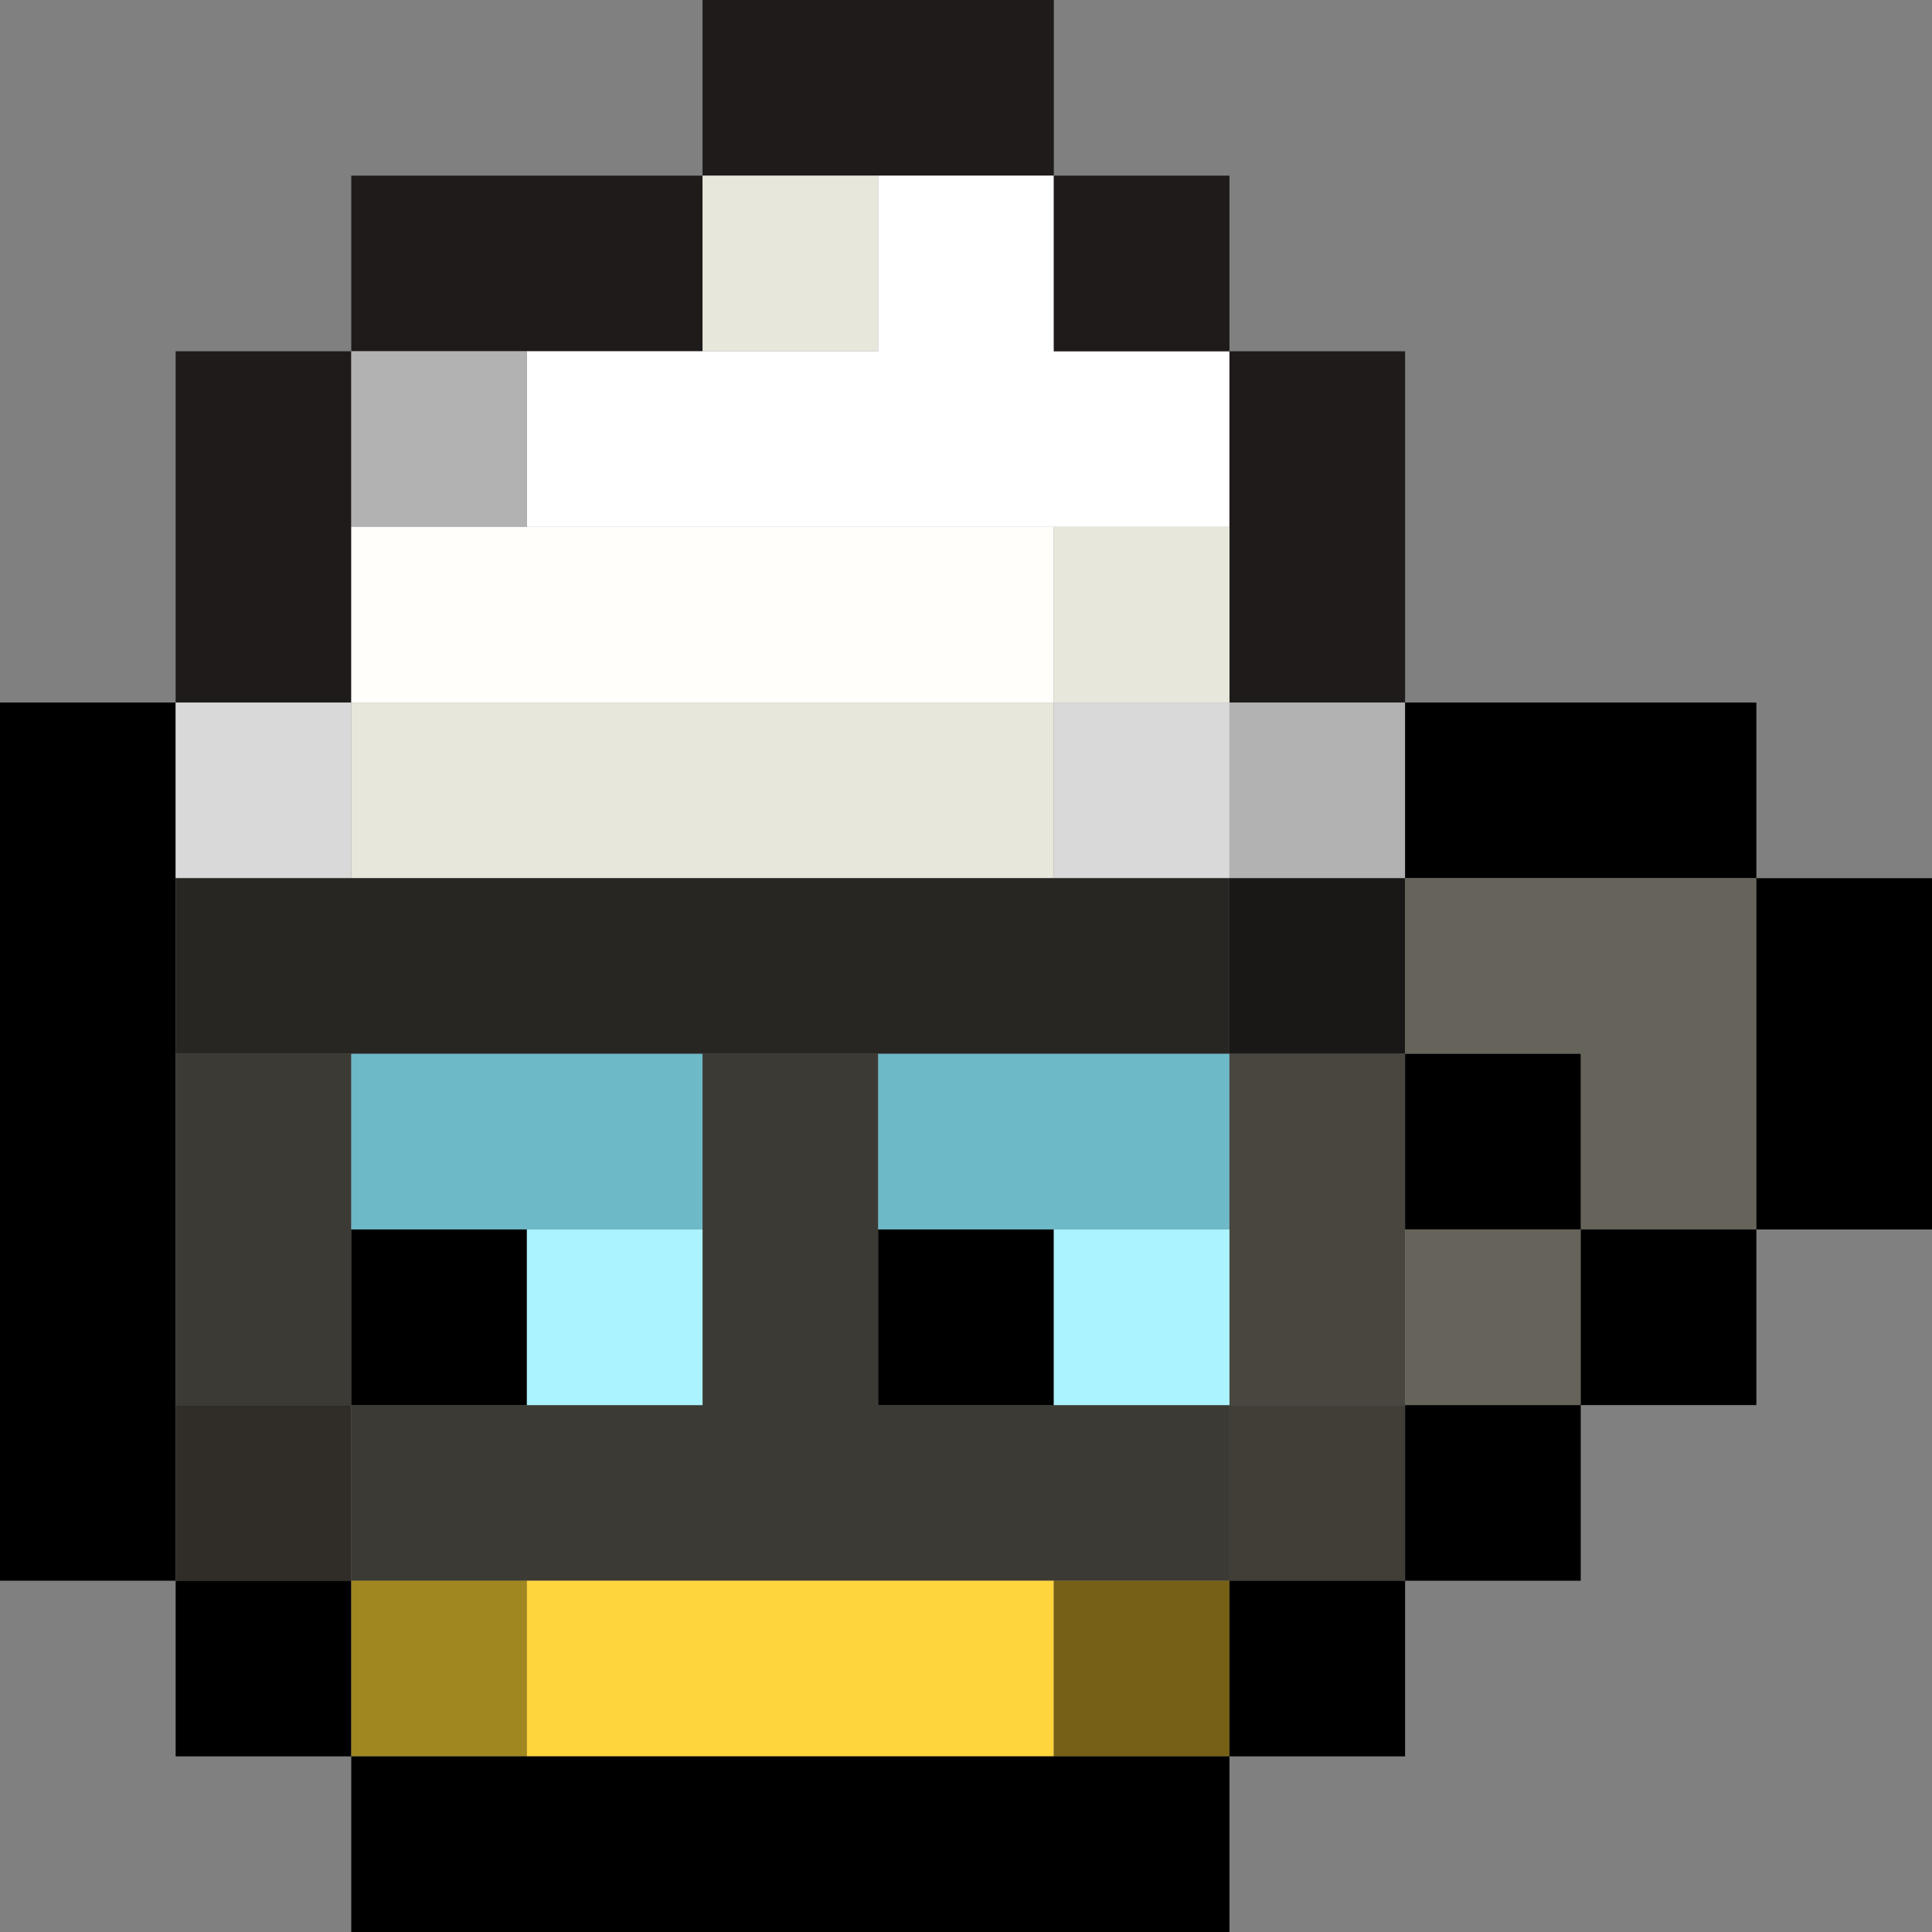 <?xml version="1.0" encoding="utf-8"?>
<!-- generated at drububu.com  -->
<!DOCTYPE svg PUBLIC "-//W3C//DTD SVG 1.1//EN" "http://www.w3.org/Graphics/SVG/1.1/DTD/svg11.dtd">
<svg version="1.1" preserveAspectRatio="xMinYMin meet" xmlns="http://www.w3.org/2000/svg" xmlns:xlink="http://www.w3.org/1999/xlink" x="0px" y="0px" width="22px" height="22px" viewBox="0 0 22 22">
<rect x="0" y="0" width="22" height="22" fill="#808080" stroke="none"/>
<path d="M0 0h8v2h-4v2h-2v4h-2v-8z" fill="rgba(255,255,255,0)"/>
<path d="M8 0h4v2h-4v-2z" fill="rgb(31,27,26)"/>
<path d="M12 0h10v10h-2v-2h-4v-4h-2v-2h-2v-2z" fill="rgba(255,255,255,0)"/>
<path d="M4 2h4v2h-4v-2z" fill="rgb(31,27,26)"/>
<path d="M8 2h2v2h-2v-2z" fill="rgb(232,231,220)"/>
<path d="M10 2h2v2h2v2h-8v-2h4v-2z" fill="rgb(255,255,255)"/>
<path d="M12 2h2v2h-2v-2z" fill="rgb(31,27,26)"/>
<path d="M2 4h2v4h-2v-4z" fill="rgb(31,27,26)"/>
<path d="M4 4h2v2h-2v-2z" fill="rgb(178,178,178)"/>
<path d="M14 4h2v4h-2v-4z" fill="rgb(31,27,26)"/>
<path d="M4 6h8v2h-8v-2z" fill="rgb(255,254,250)"/>
<path d="M12 6h2v2h-2v-2z" fill="rgb(232,231,220)"/>
<path d="M0 8h2v10h-2v-10z" fill="rgb(0,0,0)"/>
<path d="M2 8h2v2h-2v-2z" fill="rgb(217,217,217)"/>
<path d="M4 8h8v2h-8v-2z" fill="rgb(232,231,220)"/>
<path d="M12 8h2v2h-2v-2z" fill="rgb(217,217,217)"/>
<path d="M14 8h2v2h-2v-2z" fill="rgb(178,178,178)"/>
<path d="M16 8h4v2h-4v-2z" fill="rgb(0,0,0)"/>
<path d="M2 10h12v2h-12v-2z" fill="rgb(40,38,35)"/>
<path d="M14 10h2v2h-2v-2z" fill="rgb(25,24,23)"/>
<path d="M16 10h4v4h-2v-2h-2v-2z" fill="rgb(102,100,90)"/>
<path d="M20 10h2v4h-2v-4z" fill="rgb(0,0,0)"/>
<path d="M2 12h2v4h-2v-4z" fill="rgb(59,58,52)"/>
<path d="M4 12h4v2h-4v-2z" fill="rgb(109,185,200)"/>
<path d="M8 12h2v4h4v2h-10v-2h4v-4z" fill="rgb(59,58,52)"/>
<path d="M10 12h4v2h-4v-2z" fill="rgb(109,185,200)"/>
<path d="M14 12h2v4h-2v-4z" fill="rgb(72,70,63)"/>
<path d="M16 12h2v2h-2v-2z" fill="rgb(0,0,0)"/>
<path d="M4 14h2v2h-2v-2z" fill="rgb(0,0,0)"/>
<path d="M6 14h2v2h-2v-2z" fill="rgb(171,243,254)"/>
<path d="M10 14h2v2h-2v-2z" fill="rgb(0,0,0)"/>
<path d="M12 14h2v2h-2v-2z" fill="rgb(171,243,254)"/>
<path d="M16 14h2v2h-2v-2z" fill="rgb(102,100,90)"/>
<path d="M18 14h2v2h-2v-2z" fill="rgb(0,0,0)"/>
<path d="M20 14h2v8h-8v-2h2v-2h2v-2h2v-2z" fill="rgba(255,255,255,0)"/>
<path d="M2 16h2v2h-2v-2z" fill="rgb(48,45,40)"/>
<path d="M14 16h2v2h-2v-2z" fill="rgb(65,62,56)"/>
<path d="M16 16h2v2h-2v-2z" fill="rgb(0,0,0)"/>
<path d="M0 18h2v2h2v2h-4v-4z" fill="rgba(255,255,255,0)"/>
<path d="M2 18h2v2h-2v-2z" fill="rgb(0,0,0)"/>
<path d="M4 18h2v2h-2v-2z" fill="rgb(160,135,32)"/>
<path d="M6 18h6v2h-6v-2z" fill="rgb(255,213,61)"/>
<path d="M12 18h2v2h-2v-2z" fill="rgb(118,96,22)"/>
<path d="M14 18h2v2h-2v-2z" fill="rgb(0,0,0)"/>
<path d="M4 20h10v2h-10v-2z" fill="rgb(0,0,0)"/>
</svg>